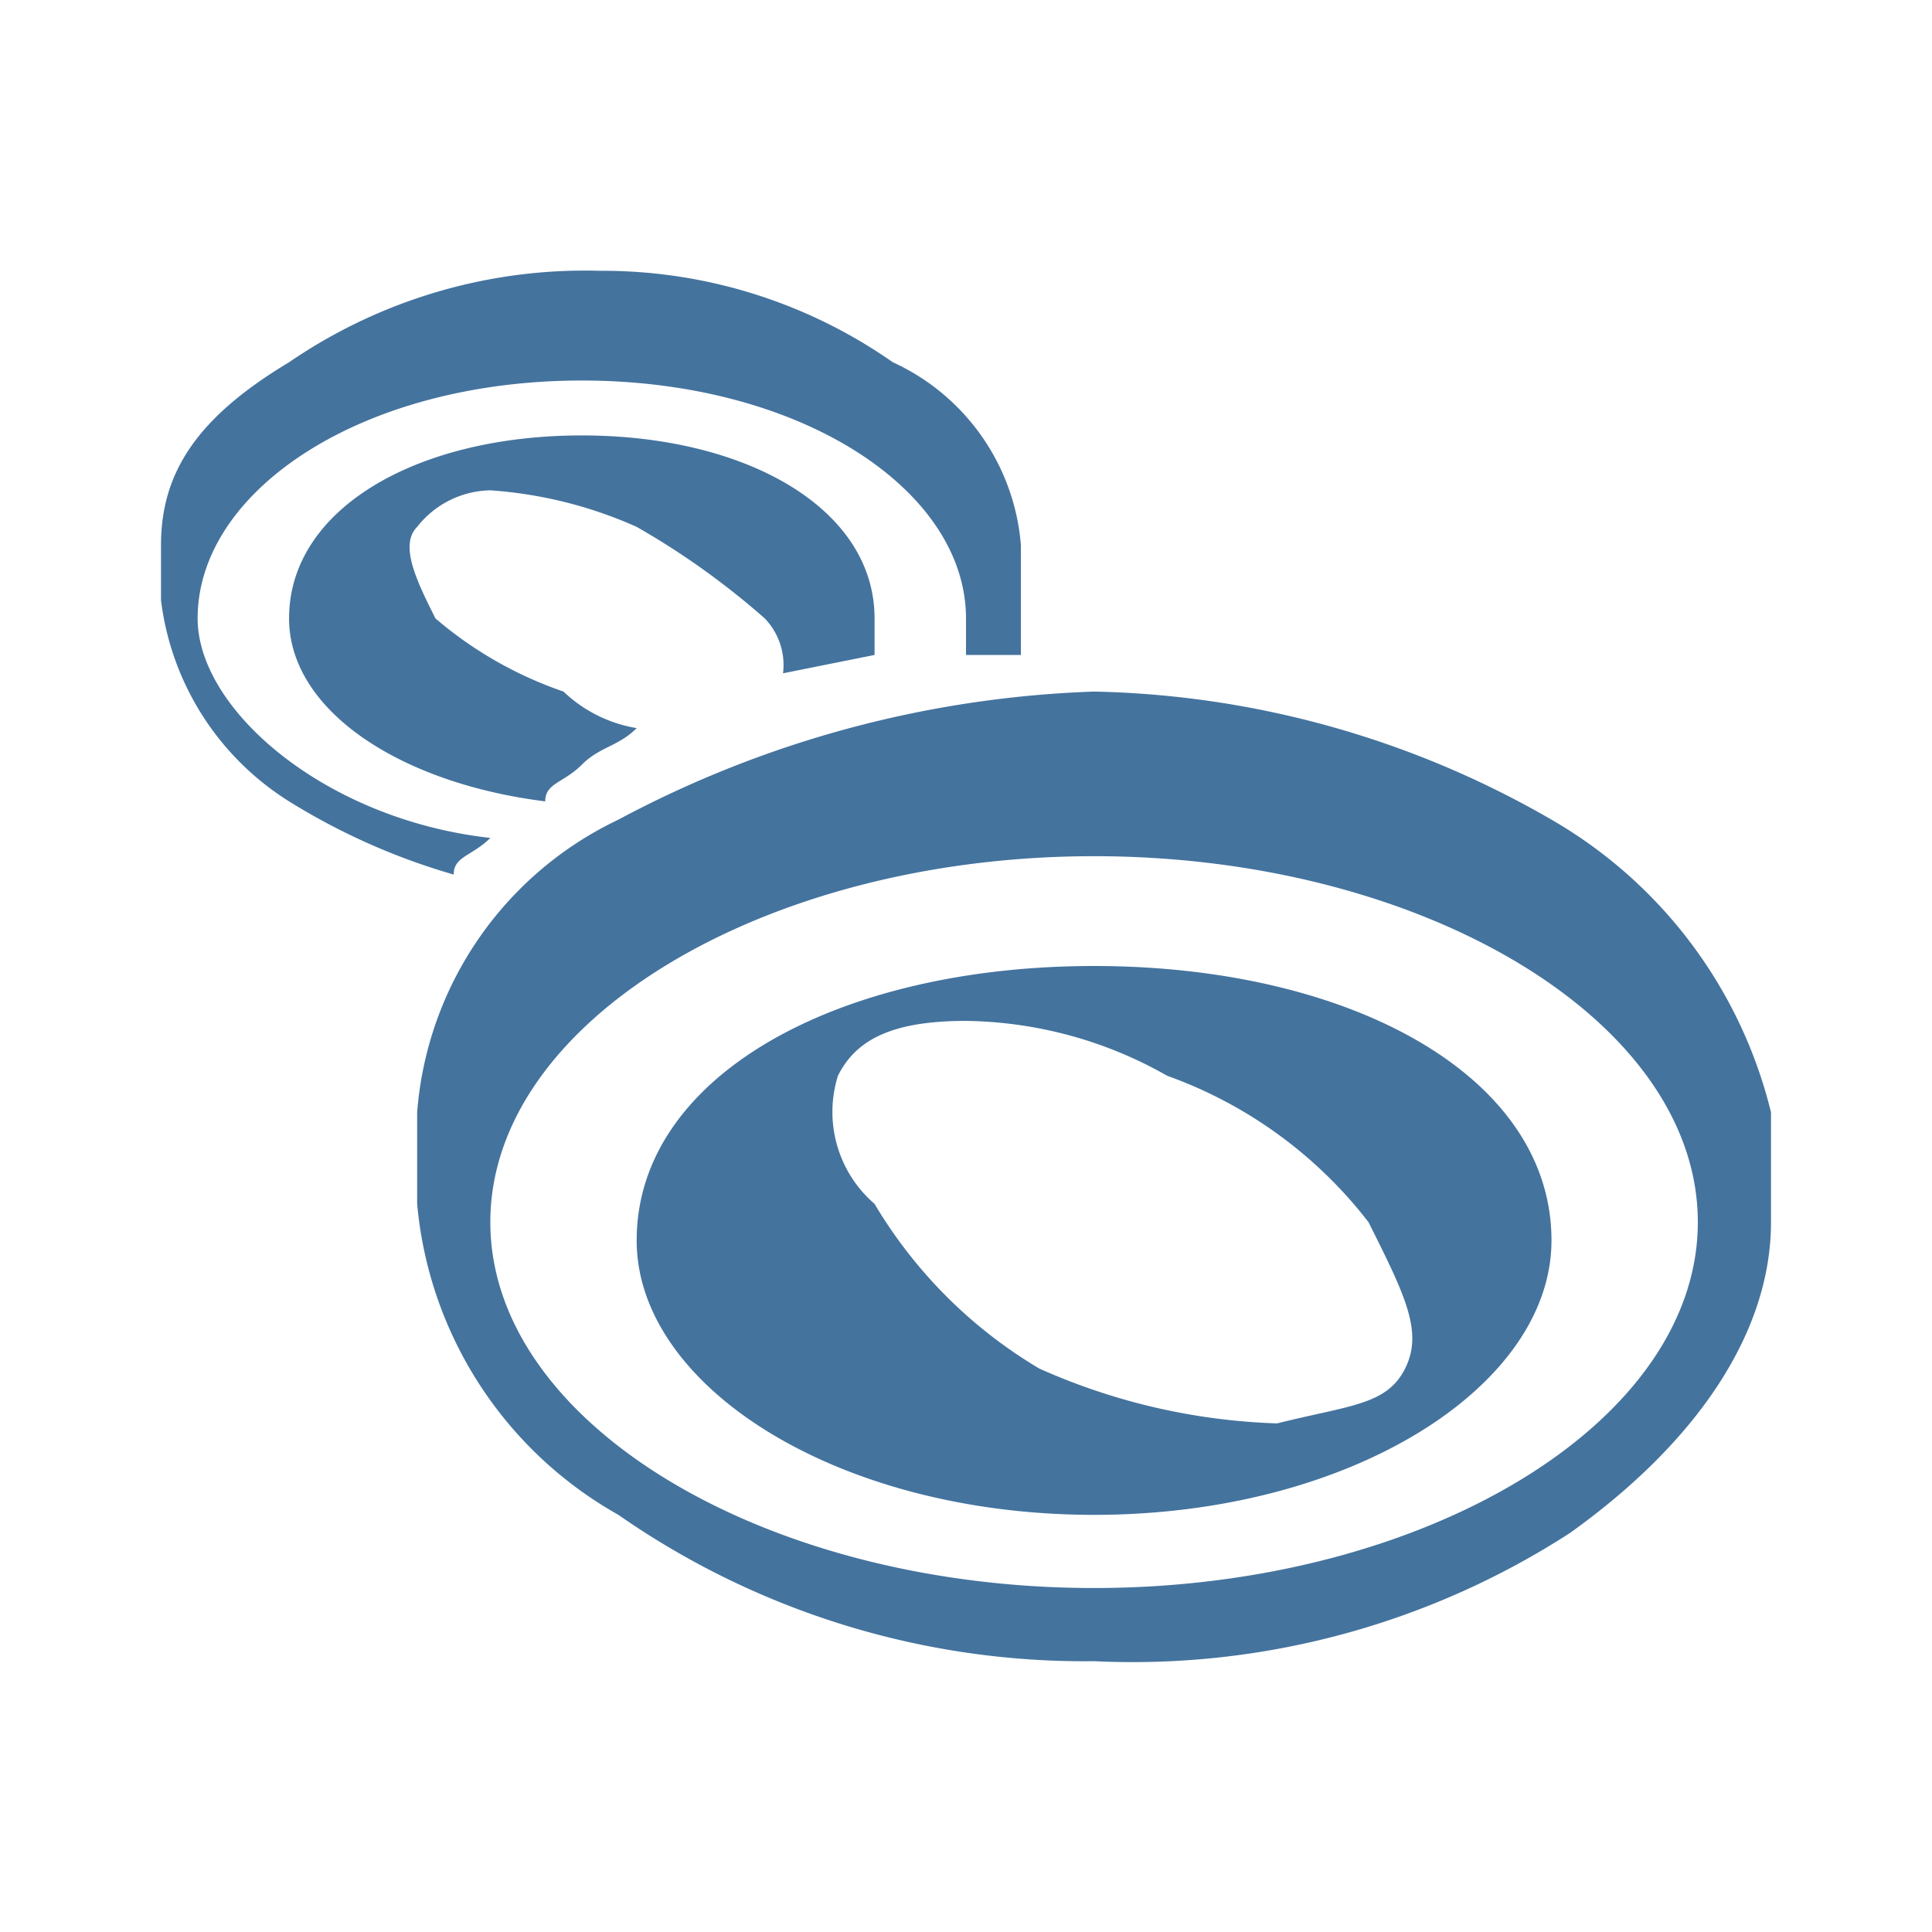 <?xml version="1.0" encoding="UTF-8"?>
<svg width="24px" height="24px" viewBox="0 0 24 24" version="1.1" fill="#44739e" xmlns="http://www.w3.org/2000/svg" xmlns:xlink="http://www.w3.org/1999/xlink">
            <path d="M6.091,10.409c-2.046-.227-3.636-1.591-3.636-2.727,0-1.591,2.045-2.955,4.772-2.955S12,6.091,12,7.682v.454h.682V6.773A2.738,2.738,0,0,0,11.091,4.5,6.287,6.287,0,0,0,7.455,3.364,6.5,6.5,0,0,0,3.591,4.5C2.455,5.182,2,5.864,2,6.773v.682a3.443,3.443,0,0,0,1.591,2.5,8.131,8.131,0,0,0,2.045.909c0-.228.228-.228.455-.455m0-4.318a5.353,5.353,0,0,1,1.818.454A9.634,9.634,0,0,1,9.5,7.682a.835.835,0,0,1,.227.682l1.137-.228V7.682c0-1.364-1.591-2.273-3.637-2.273s-3.636.909-3.636,2.273c0,1.136,1.364,2.045,3.182,2.273,0-.228.227-.228.454-.455s.455-.227.682-.455A1.724,1.724,0,0,1,7,8.591a4.873,4.873,0,0,1-1.591-.909c-.227-.455-.454-.909-.227-1.137a1.18,1.18,0,0,1,.909-.454M13.591,12c-3.182,0-5.682,1.364-5.682,3.409,0,1.818,2.5,3.409,5.682,3.409s5.682-1.591,5.682-3.409c0-2.045-2.5-3.409-5.682-3.409m3.864,5c-.228.455-.682.455-1.591.682A7.839,7.839,0,0,1,12.909,17a5.862,5.862,0,0,1-2.045-2.045,1.507,1.507,0,0,1-.455-1.591c.227-.455.682-.682,1.591-.682h0a5.176,5.176,0,0,1,2.5.682A5.5,5.5,0,0,1,17,15.182c.455.909.682,1.363.455,1.818m1.818-6.818a11.812,11.812,0,0,0-5.682-1.591,13.5,13.5,0,0,0-5.909,1.591,4.4,4.4,0,0,0-2.5,3.636v1.137a4.939,4.939,0,0,0,2.5,3.863,10.125,10.125,0,0,0,5.909,1.818A10.009,10.009,0,0,0,19.5,19.045c1.591-1.136,2.5-2.5,2.5-3.863V13.818a5.783,5.783,0,0,0-2.727-3.636m-5.682,9.545c-4.091,0-7.5-2.045-7.5-4.545s3.409-4.546,7.5-4.546,7.5,2.046,7.5,4.546-3.409,4.545-7.5,4.545"/>

</svg>
